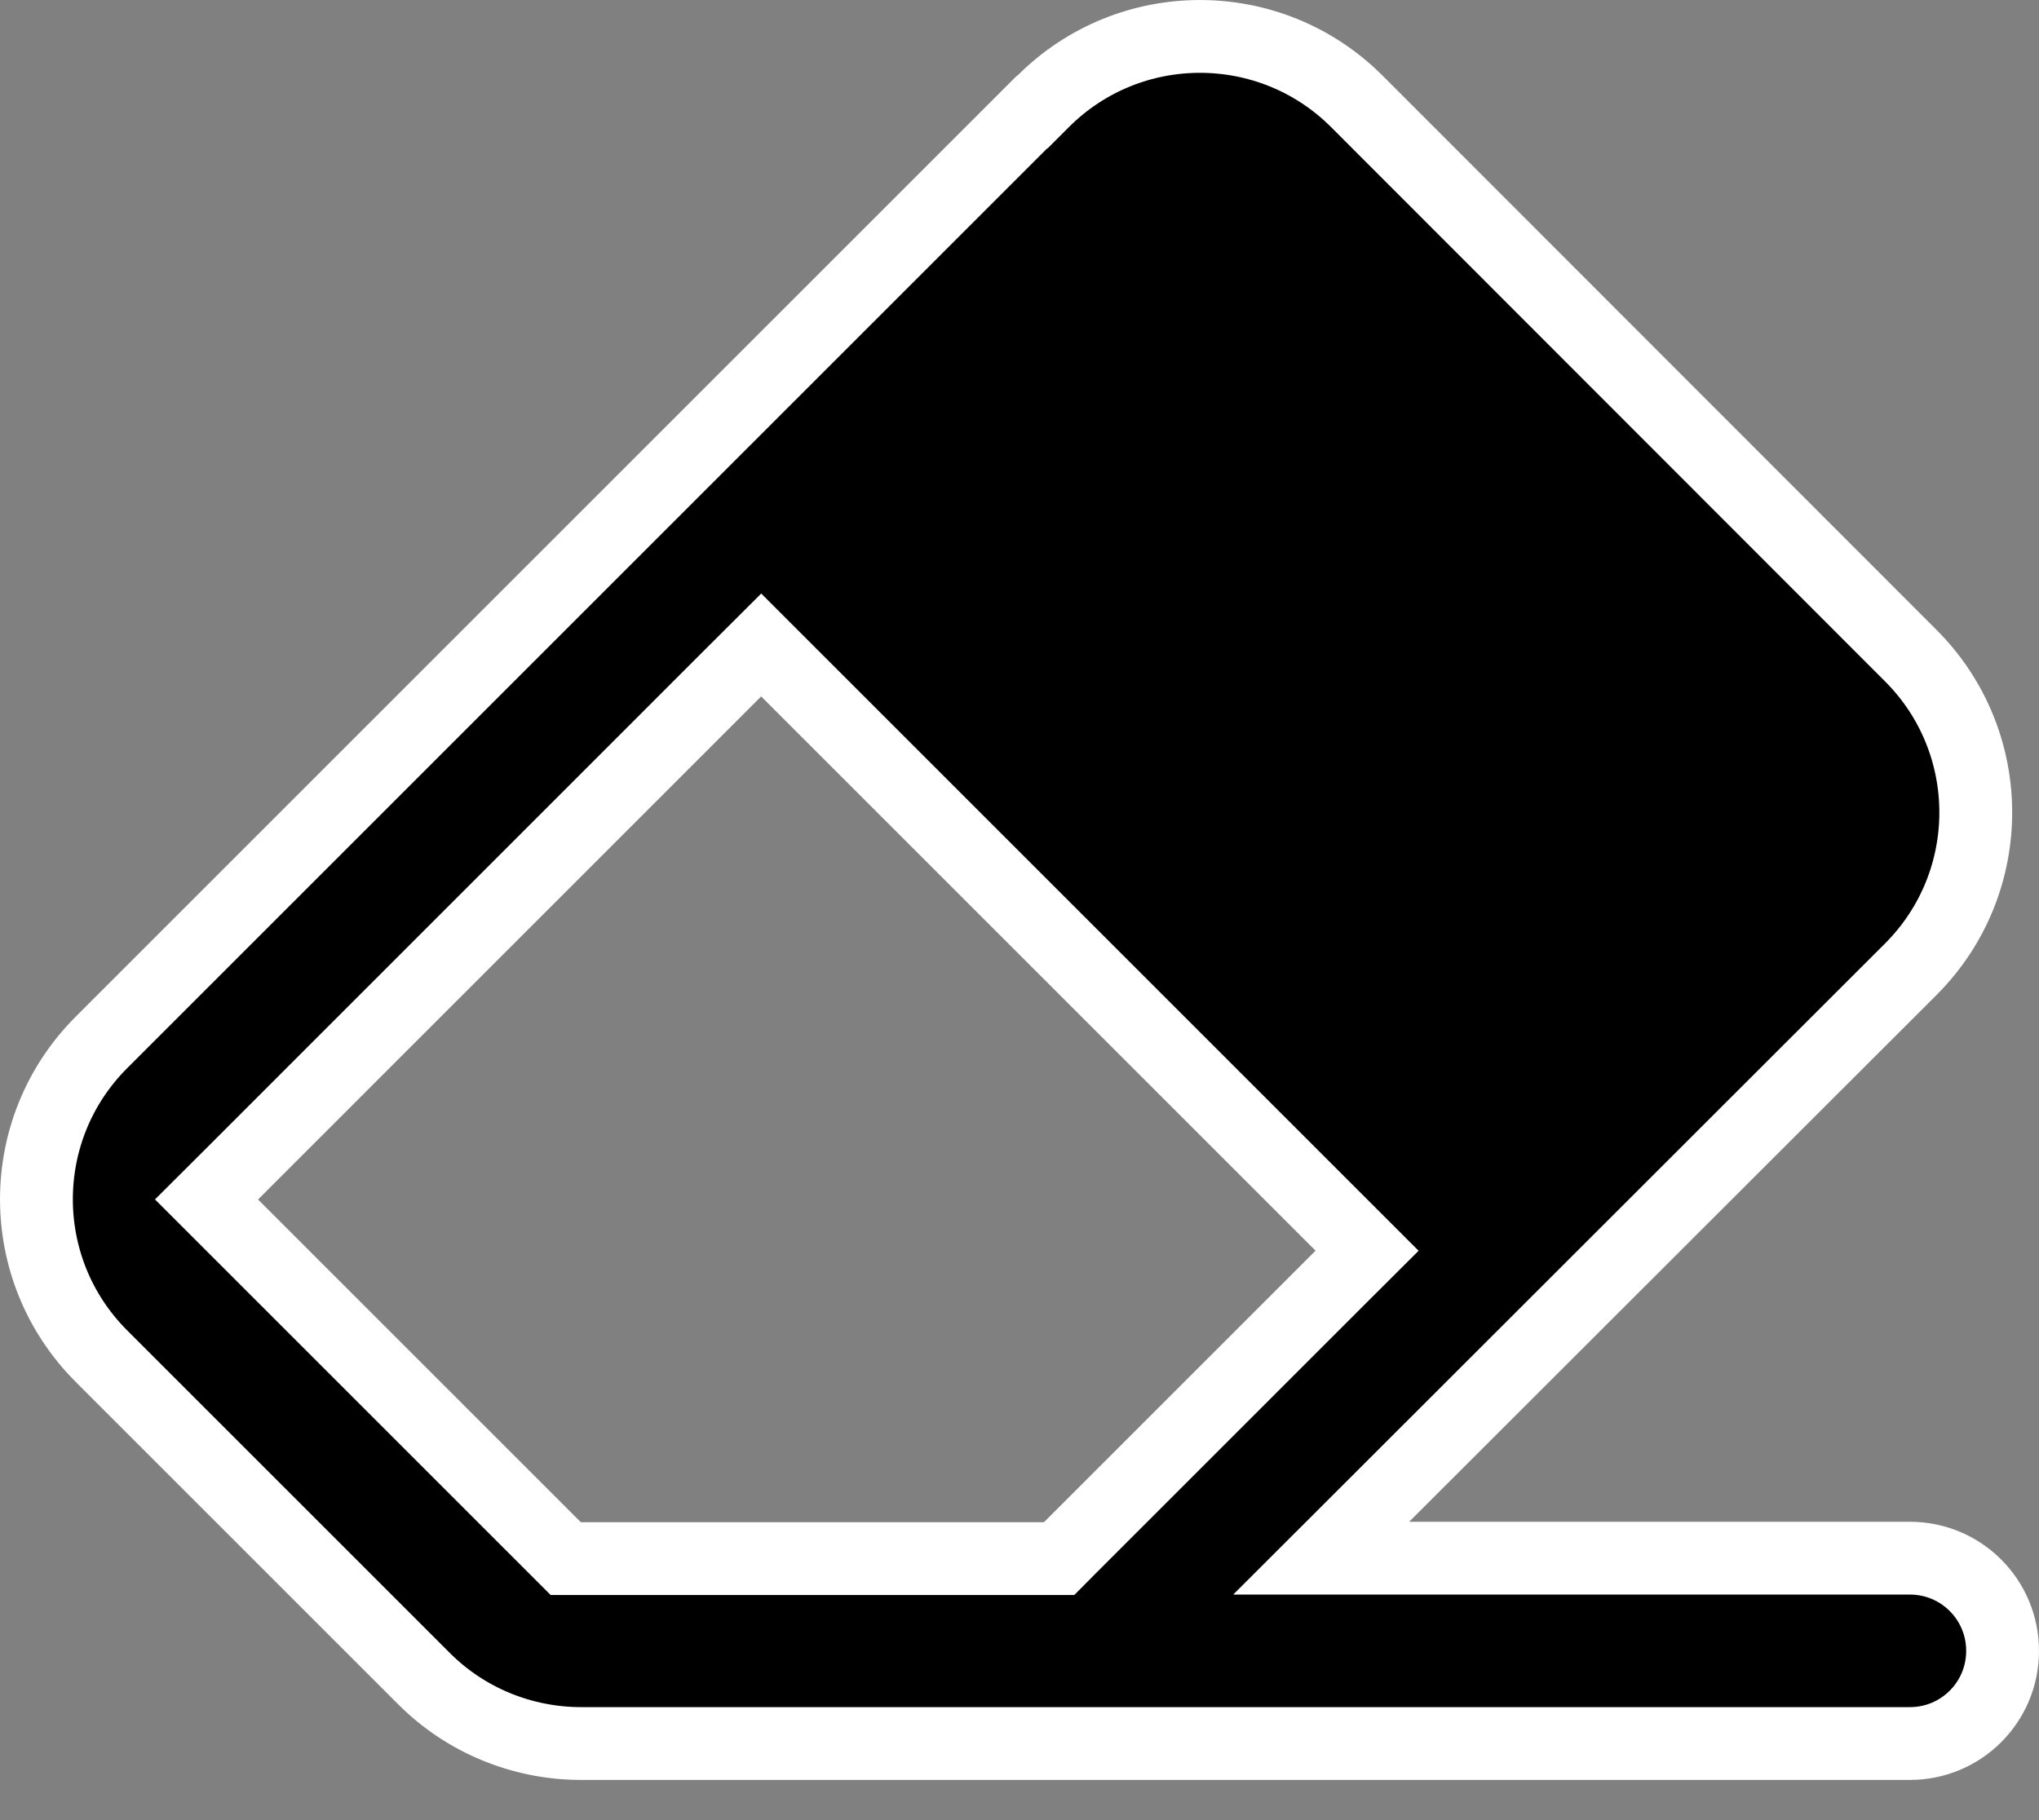 <svg width="28" height="25" viewBox="0 0 28 25" fill="none" xmlns="http://www.w3.org/2000/svg">
<rect x="0" y="0" width="28" height="25" fill="#808080" stroke="none"/>
<path d="M18.997 20.549L18.143 21.402H19.351H26.227C26.931 21.402 27.5 21.971 27.5 22.675C27.5 23.38 26.931 23.948 26.227 23.948H14.337H13.816H7.981C7.171 23.948 6.395 23.629 5.825 23.059L1.392 18.626C0.203 17.436 0.203 15.509 1.392 14.319L14.172 1.539H14.178L14.325 1.392C15.514 0.203 17.442 0.203 18.632 1.392L26.239 9.005L26.239 9.005C27.429 10.195 27.429 12.123 26.239 13.313L18.997 20.549ZM14.337 21.408H14.544L14.69 21.261L18.419 17.532L18.773 17.179L18.419 16.825L10.806 9.212L10.453 8.859L10.099 9.212L3.19 16.122L2.836 16.475L3.19 16.829L7.622 21.261L7.769 21.408H7.976H13.816H14.337Z" fill="black" stroke="white"/>
</svg>
